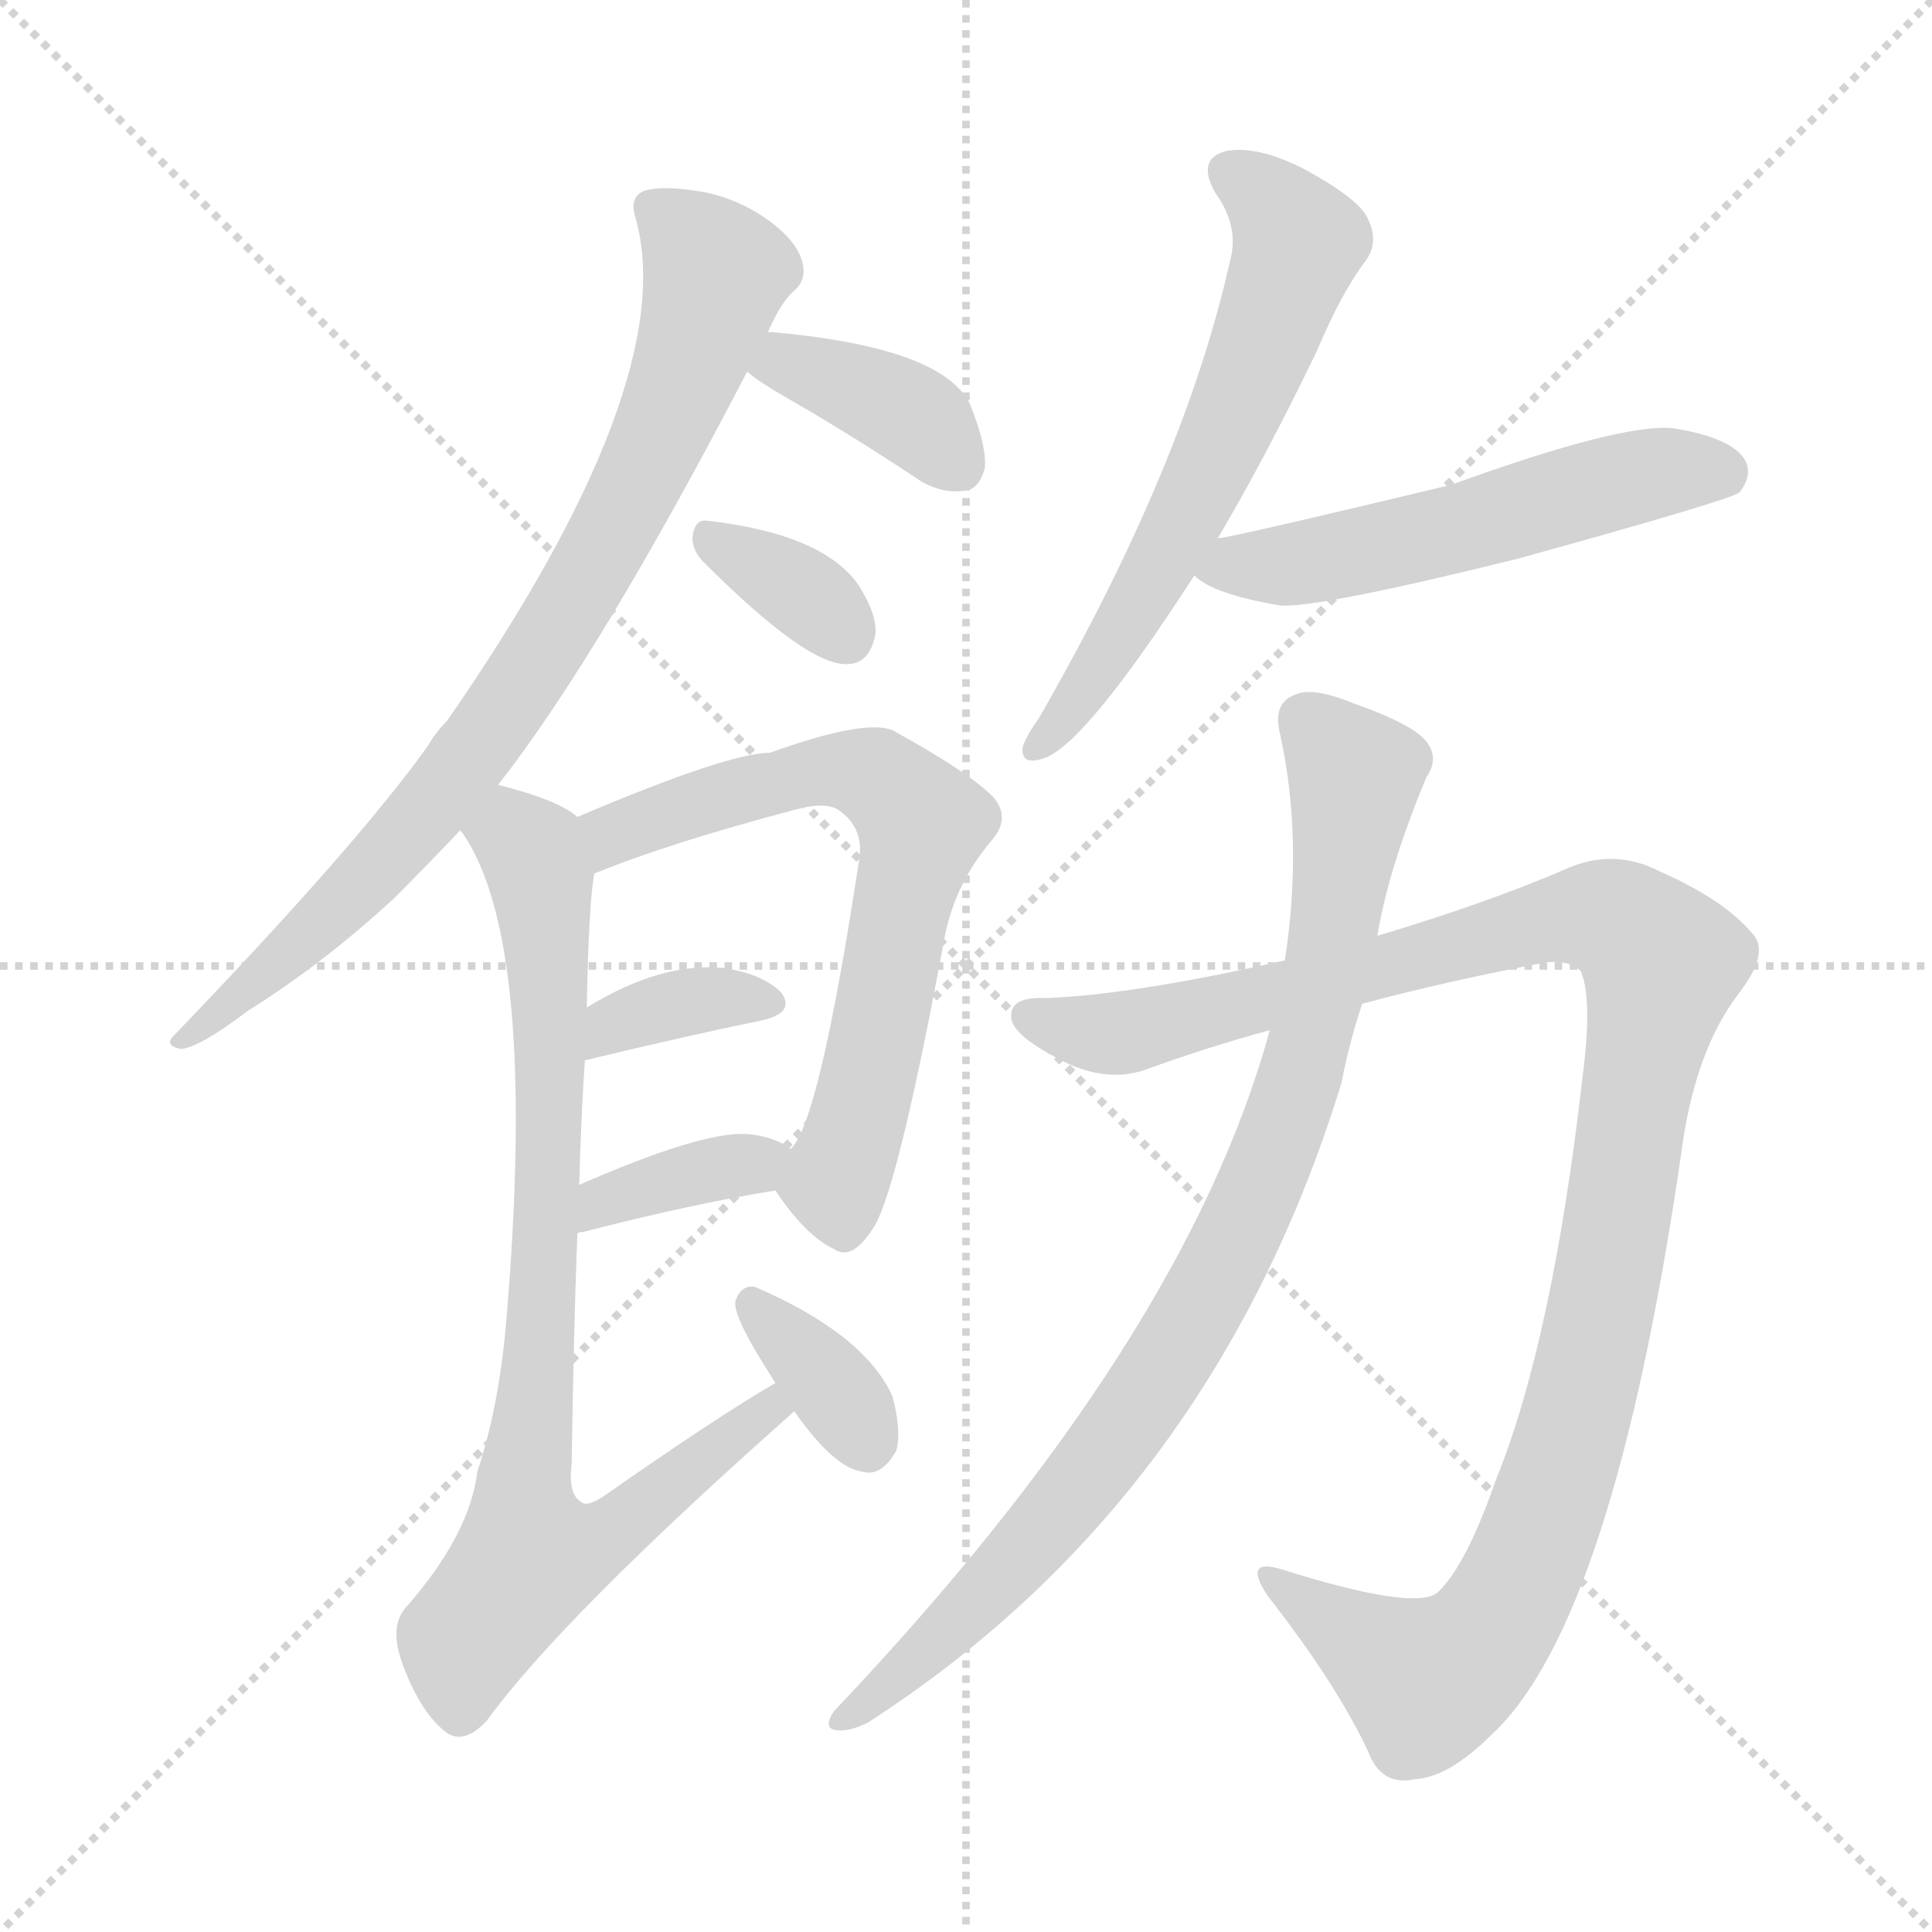 <svg version="1.1" viewBox="0 0 1024 1024" xmlns="http://www.w3.org/2000/svg">
  <g stroke="lightgray" stroke-dasharray="1,1" stroke-width="1" transform="scale(4, 4)">
    <line x1="0" y1="0" x2="256" y2="256"></line>
    <line x1="256" y1="0" x2="0" y2="256"></line>
    <line x1="128" y1="0" x2="128" y2="256"></line>
    <line x1="0" y1="128" x2="256" y2="128"></line>
  </g>
<g transform="scale(1, -1) translate(0, -900)">
   <style type="text/css">
    @keyframes keyframes0 {
      from {
       stroke: blue;
       stroke-dashoffset: 804;
       stroke-width: 128;
       }
       72% {
       animation-timing-function: step-end;
       stroke: blue;
       stroke-dashoffset: 0;
       stroke-width: 128;
       }
       to {
       stroke: black;
       stroke-width: 1024;
       }
       }
       #make-me-a-hanzi-animation-0 {
         animation: keyframes0 0.904s both;
         animation-delay: 0s;
         animation-timing-function: linear;
       }
    @keyframes keyframes1 {
      from {
       stroke: blue;
       stroke-dashoffset: 374;
       stroke-width: 128;
       }
       55% {
       animation-timing-function: step-end;
       stroke: blue;
       stroke-dashoffset: 0;
       stroke-width: 128;
       }
       to {
       stroke: black;
       stroke-width: 1024;
       }
       }
       #make-me-a-hanzi-animation-1 {
         animation: keyframes1 0.554s both;
         animation-delay: 0.904s;
         animation-timing-function: linear;
       }
    @keyframes keyframes2 {
      from {
       stroke: blue;
       stroke-dashoffset: 341;
       stroke-width: 128;
       }
       53% {
       animation-timing-function: step-end;
       stroke: blue;
       stroke-dashoffset: 0;
       stroke-width: 128;
       }
       to {
       stroke: black;
       stroke-width: 1024;
       }
       }
       #make-me-a-hanzi-animation-2 {
         animation: keyframes2 0.528s both;
         animation-delay: 1.459s;
         animation-timing-function: linear;
       }
    @keyframes keyframes3 {
      from {
       stroke: blue;
       stroke-dashoffset: 666;
       stroke-width: 128;
       }
       68% {
       animation-timing-function: step-end;
       stroke: blue;
       stroke-dashoffset: 0;
       stroke-width: 128;
       }
       to {
       stroke: black;
       stroke-width: 1024;
       }
       }
       #make-me-a-hanzi-animation-3 {
         animation: keyframes3 0.792s both;
         animation-delay: 1.986s;
         animation-timing-function: linear;
       }
    @keyframes keyframes4 {
      from {
       stroke: blue;
       stroke-dashoffset: 354;
       stroke-width: 128;
       }
       54% {
       animation-timing-function: step-end;
       stroke: blue;
       stroke-dashoffset: 0;
       stroke-width: 128;
       }
       to {
       stroke: black;
       stroke-width: 1024;
       }
       }
       #make-me-a-hanzi-animation-4 {
         animation: keyframes4 0.538s both;
         animation-delay: 2.778s;
         animation-timing-function: linear;
       }
    @keyframes keyframes5 {
      from {
       stroke: blue;
       stroke-dashoffset: 361;
       stroke-width: 128;
       }
       54% {
       animation-timing-function: step-end;
       stroke: blue;
       stroke-dashoffset: 0;
       stroke-width: 128;
       }
       to {
       stroke: black;
       stroke-width: 1024;
       }
       }
       #make-me-a-hanzi-animation-5 {
         animation: keyframes5 0.544s both;
         animation-delay: 3.316s;
         animation-timing-function: linear;
       }
    @keyframes keyframes6 {
      from {
       stroke: blue;
       stroke-dashoffset: 825;
       stroke-width: 128;
       }
       73% {
       animation-timing-function: step-end;
       stroke: blue;
       stroke-dashoffset: 0;
       stroke-width: 128;
       }
       to {
       stroke: black;
       stroke-width: 1024;
       }
       }
       #make-me-a-hanzi-animation-6 {
         animation: keyframes6 0.921s both;
         animation-delay: 3.86s;
         animation-timing-function: linear;
       }
    @keyframes keyframes7 {
      from {
       stroke: blue;
       stroke-dashoffset: 352;
       stroke-width: 128;
       }
       53% {
       animation-timing-function: step-end;
       stroke: blue;
       stroke-dashoffset: 0;
       stroke-width: 128;
       }
       to {
       stroke: black;
       stroke-width: 1024;
       }
       }
       #make-me-a-hanzi-animation-7 {
         animation: keyframes7 0.536s both;
         animation-delay: 4.781s;
         animation-timing-function: linear;
       }
    @keyframes keyframes8 {
      from {
       stroke: blue;
       stroke-dashoffset: 610;
       stroke-width: 128;
       }
       67% {
       animation-timing-function: step-end;
       stroke: blue;
       stroke-dashoffset: 0;
       stroke-width: 128;
       }
       to {
       stroke: black;
       stroke-width: 1024;
       }
       }
       #make-me-a-hanzi-animation-8 {
         animation: keyframes8 0.746s both;
         animation-delay: 5.318s;
         animation-timing-function: linear;
       }
    @keyframes keyframes9 {
      from {
       stroke: blue;
       stroke-dashoffset: 538;
       stroke-width: 128;
       }
       64% {
       animation-timing-function: step-end;
       stroke: blue;
       stroke-dashoffset: 0;
       stroke-width: 128;
       }
       to {
       stroke: black;
       stroke-width: 1024;
       }
       }
       #make-me-a-hanzi-animation-9 {
         animation: keyframes9 0.688s both;
         animation-delay: 6.064s;
         animation-timing-function: linear;
       }
    @keyframes keyframes10 {
      from {
       stroke: blue;
       stroke-dashoffset: 1117;
       stroke-width: 128;
       }
       78% {
       animation-timing-function: step-end;
       stroke: blue;
       stroke-dashoffset: 0;
       stroke-width: 128;
       }
       to {
       stroke: black;
       stroke-width: 1024;
       }
       }
       #make-me-a-hanzi-animation-10 {
         animation: keyframes10 1.159s both;
         animation-delay: 6.752s;
         animation-timing-function: linear;
       }
    @keyframes keyframes11 {
      from {
       stroke: blue;
       stroke-dashoffset: 882;
       stroke-width: 128;
       }
       74% {
       animation-timing-function: step-end;
       stroke: blue;
       stroke-dashoffset: 0;
       stroke-width: 128;
       }
       to {
       stroke: black;
       stroke-width: 1024;
       }
       }
       #make-me-a-hanzi-animation-11 {
         animation: keyframes11 0.968s both;
         animation-delay: 7.911s;
         animation-timing-function: linear;
       }
</style>
<path d="M 264.0 484.0 Q 318.0 553.0 396.0 703.0 L 407.0 724.0 Q 414.0 740.0 421.0 746.0 Q 428.0 752.0 425.0 762.0 Q 422.0 772.0 409.0 782.0 Q 393.0 794.0 374.0 798.0 Q 352.0 802.0 342.0 799.0 Q 333.0 796.0 337.0 784.0 Q 361.0 697.0 237.0 518.0 Q 231.0 512.0 227.0 505.0 Q 190.0 453.0 93.0 352.0 Q 86.0 346.0 96.0 344.0 Q 106.0 345.0 131.0 364.0 Q 171.0 389.0 209.0 424.0 Q 225.0 440.0 244.0 460.0 L 264.0 484.0 Z" fill="lightgray"></path> 
<path d="M 396.0 703.0 Q 403.0 697.0 419.0 688.0 Q 452.0 669.0 488.0 645.0 Q 500.0 638.0 512.0 640.0 Q 519.0 641.0 522.0 652.0 Q 523.0 664.0 514.0 686.0 Q 499.0 716.0 409.0 724.0 L 407.0 724.0 C 377.0 726.0 372.0 722.0 396.0 703.0 Z" fill="lightgray"></path> 
<path d="M 373.0 602.0 Q 428.0 547.0 449.0 548.0 Q 461.0 548.0 464.0 564.0 Q 465.0 574.0 455.0 590.0 Q 436.0 617.0 375.0 624.0 Q 368.0 625.0 367.0 615.0 Q 367.0 608.0 373.0 602.0 Z" fill="lightgray"></path> 
<path d="M 411.0 269.0 Q 427.0 245.0 442.0 238.0 Q 452.0 231.0 464.0 251.0 Q 477.0 275.0 501.0 405.0 Q 507.0 433.0 526.0 455.0 Q 536.0 467.0 526.0 478.0 Q 513.0 491.0 473.0 513.0 Q 458.0 519.0 408.0 501.0 Q 386.0 501.0 306.0 467.0 C 278.0 455.0 287.0 426.0 315.0 437.0 Q 354.0 453.0 422.0 471.0 Q 437.0 475.0 444.0 471.0 Q 459.0 461.0 455.0 442.0 Q 434.0 304.0 419.0 291.0 C 408.0 273.0 408.0 273.0 411.0 269.0 Z" fill="lightgray"></path> 
<path d="M 310.0 338.0 Q 364.0 351.0 403.0 359.0 Q 422.0 363.0 414.0 374.0 Q 404.0 384.0 383.0 387.0 Q 350.0 390.0 311.0 366.0 C 285.0 351.0 281.0 331.0 310.0 338.0 Z" fill="lightgray"></path> 
<path d="M 306.0 246.0 Q 306.0 247.0 309.0 247.0 Q 367.0 262.0 411.0 269.0 C 441.0 274.0 444.0 274.0 419.0 291.0 Q 410.0 298.0 395.0 299.0 Q 371.0 300.0 307.0 272.0 C 279.0 260.0 277.0 237.0 306.0 246.0 Z" fill="lightgray"></path> 
<path d="M 411.0 167.0 Q 380.0 149.0 320.0 107.0 Q 311.0 101.0 308.0 104.0 Q 301.0 108.0 303.0 124.0 Q 304.0 193.0 306.0 246.0 L 307.0 272.0 Q 308.0 309.0 310.0 338.0 L 311.0 366.0 Q 312.0 421.0 315.0 437.0 C 318.0 461.0 318.0 461.0 306.0 467.0 Q 296.0 476.0 264.0 484.0 C 235.0 492.0 229.0 486.0 244.0 460.0 Q 286.0 403.0 268.0 196.0 Q 264.0 153.0 253.0 120.0 Q 249.0 87.0 216.0 49.0 Q 206.0 39.0 213.0 19.0 Q 222.0 -6.0 235.0 -17.0 Q 245.0 -26.0 258.0 -12.0 Q 298.0 43.0 421.0 152.0 C 443.0 172.0 437.0 183.0 411.0 167.0 Z" fill="lightgray"></path> 
<path d="M 421.0 152.0 Q 442.0 122.0 457.0 120.0 Q 467.0 117.0 475.0 131.0 Q 478.0 141.0 473.0 160.0 Q 458.0 193.0 400.0 218.0 Q 393.0 219.0 390.0 211.0 Q 387.0 204.0 411.0 167.0 L 421.0 152.0 Z" fill="lightgray"></path> 
<path d="M 645.0 614.0 Q 670.0 656.0 698.0 714.0 Q 711.0 745.0 724.0 762.0 Q 731.0 772.0 725.0 784.0 Q 721.0 794.0 692.0 810.0 Q 667.0 823.0 650.0 820.0 Q 634.0 816.0 644.0 798.0 Q 657.0 780.0 652.0 762.0 Q 628.0 654.0 551.0 520.0 Q 544.0 510.0 542.0 504.0 Q 541.0 494.0 553.0 498.0 Q 575.0 505.0 633.0 595.0 L 645.0 614.0 Z" fill="lightgray"></path> 
<path d="M 633.0 595.0 Q 643.0 585.0 679.0 579.0 Q 700.0 578.0 805.0 604.0 Q 917.0 635.0 922.0 639.0 Q 929.0 648.0 925.0 656.0 Q 918.0 668.0 887.0 673.0 Q 860.0 676.0 769.0 643.0 Q 669.0 619.0 648.0 615.0 Q 645.0 615.0 645.0 614.0 C 616.0 607.0 616.0 607.0 633.0 595.0 Z" fill="lightgray"></path> 
<path d="M 722.0 368.0 Q 771.0 381.0 820.0 390.0 Q 833.0 391.0 838.0 385.0 Q 844.0 370.0 839.0 331.0 Q 823.0 190.0 793.0 116.0 Q 777.0 70.0 762.0 56.0 Q 750.0 46.0 680.0 68.0 Q 658.0 75.0 672.0 54.0 Q 708.0 8.0 725.0 -28.0 Q 732.0 -47.0 750.0 -43.0 Q 768.0 -42.0 791.0 -19.0 Q 855.0 41.0 891.0 288.0 Q 898.0 343.0 922.0 374.0 Q 938.0 395.0 929.0 405.0 Q 914.0 423.0 880.0 438.0 Q 855.0 451.0 829.0 439.0 Q 787.0 421.0 730.0 404.0 L 681.0 391.0 Q 602.0 373.0 555.0 371.0 Q 536.0 372.0 536.0 362.0 Q 535.0 353.0 557.0 341.0 Q 584.0 325.0 607.0 333.0 Q 640.0 345.0 673.0 354.0 L 722.0 368.0 Z" fill="lightgray"></path> 
<path d="M 673.0 354.0 Q 628.0 189.0 442.0 -7.0 Q 436.0 -16.0 443.0 -17.0 Q 450.0 -18.0 460.0 -13.0 Q 643.0 105.0 711.0 326.0 Q 715.0 347.0 722.0 368.0 L 730.0 404.0 Q 736.0 440.0 756.0 488.0 Q 763.0 498.0 756.0 507.0 Q 749.0 516.0 718.0 527.0 Q 696.0 536.0 687.0 532.0 Q 675.0 528.0 678.0 513.0 Q 691.0 456.0 681.0 391.0 L 673.0 354.0 Z" fill="lightgray"></path> 
      <clipPath id="make-me-a-hanzi-clip-0">
      <path d="M 264.0 484.0 Q 318.0 553.0 396.0 703.0 L 407.0 724.0 Q 414.0 740.0 421.0 746.0 Q 428.0 752.0 425.0 762.0 Q 422.0 772.0 409.0 782.0 Q 393.0 794.0 374.0 798.0 Q 352.0 802.0 342.0 799.0 Q 333.0 796.0 337.0 784.0 Q 361.0 697.0 237.0 518.0 Q 231.0 512.0 227.0 505.0 Q 190.0 453.0 93.0 352.0 Q 86.0 346.0 96.0 344.0 Q 106.0 345.0 131.0 364.0 Q 171.0 389.0 209.0 424.0 Q 225.0 440.0 244.0 460.0 L 264.0 484.0 Z" fill="lightgray"></path>
      </clipPath>
      <path clip-path="url(#make-me-a-hanzi-clip-0)" d="M 348.0 789.0 L 380.0 755.0 L 366.0 707.0 L 326.0 620.0 L 234.0 479.0 L 172.0 412.0 L 99.0 350.0 " fill="none" id="make-me-a-hanzi-animation-0" stroke-dasharray="676 1352" stroke-linecap="round"></path>

      <clipPath id="make-me-a-hanzi-clip-1">
      <path d="M 396.0 703.0 Q 403.0 697.0 419.0 688.0 Q 452.0 669.0 488.0 645.0 Q 500.0 638.0 512.0 640.0 Q 519.0 641.0 522.0 652.0 Q 523.0 664.0 514.0 686.0 Q 499.0 716.0 409.0 724.0 L 407.0 724.0 C 377.0 726.0 372.0 722.0 396.0 703.0 Z" fill="lightgray"></path>
      </clipPath>
      <path clip-path="url(#make-me-a-hanzi-clip-1)" d="M 408.0 717.0 L 484.0 679.0 L 506.0 655.0 " fill="none" id="make-me-a-hanzi-animation-1" stroke-dasharray="246 492" stroke-linecap="round"></path>

      <clipPath id="make-me-a-hanzi-clip-2">
      <path d="M 373.0 602.0 Q 428.0 547.0 449.0 548.0 Q 461.0 548.0 464.0 564.0 Q 465.0 574.0 455.0 590.0 Q 436.0 617.0 375.0 624.0 Q 368.0 625.0 367.0 615.0 Q 367.0 608.0 373.0 602.0 Z" fill="lightgray"></path>
      </clipPath>
      <path clip-path="url(#make-me-a-hanzi-clip-2)" d="M 379.0 613.0 L 421.0 589.0 L 448.0 564.0 " fill="none" id="make-me-a-hanzi-animation-2" stroke-dasharray="213 426" stroke-linecap="round"></path>

      <clipPath id="make-me-a-hanzi-clip-3">
      <path d="M 411.0 269.0 Q 427.0 245.0 442.0 238.0 Q 452.0 231.0 464.0 251.0 Q 477.0 275.0 501.0 405.0 Q 507.0 433.0 526.0 455.0 Q 536.0 467.0 526.0 478.0 Q 513.0 491.0 473.0 513.0 Q 458.0 519.0 408.0 501.0 Q 386.0 501.0 306.0 467.0 C 278.0 455.0 287.0 426.0 315.0 437.0 Q 354.0 453.0 422.0 471.0 Q 437.0 475.0 444.0 471.0 Q 459.0 461.0 455.0 442.0 Q 434.0 304.0 419.0 291.0 C 408.0 273.0 408.0 273.0 411.0 269.0 Z" fill="lightgray"></path>
      </clipPath>
      <path clip-path="url(#make-me-a-hanzi-clip-3)" d="M 317.0 446.0 L 326.0 459.0 L 343.0 466.0 L 439.0 492.0 L 464.0 488.0 L 483.0 472.0 L 489.0 463.0 L 477.0 425.0 L 462.0 332.0 L 443.0 274.0 L 448.0 254.0 " fill="none" id="make-me-a-hanzi-animation-3" stroke-dasharray="538 1076" stroke-linecap="round"></path>

      <clipPath id="make-me-a-hanzi-clip-4">
      <path d="M 310.0 338.0 Q 364.0 351.0 403.0 359.0 Q 422.0 363.0 414.0 374.0 Q 404.0 384.0 383.0 387.0 Q 350.0 390.0 311.0 366.0 C 285.0 351.0 281.0 331.0 310.0 338.0 Z" fill="lightgray"></path>
      </clipPath>
      <path clip-path="url(#make-me-a-hanzi-clip-4)" d="M 318.0 345.0 L 325.0 358.0 L 353.0 367.0 L 386.0 372.0 L 406.0 368.0 " fill="none" id="make-me-a-hanzi-animation-4" stroke-dasharray="226 452" stroke-linecap="round"></path>

      <clipPath id="make-me-a-hanzi-clip-5">
      <path d="M 306.0 246.0 Q 306.0 247.0 309.0 247.0 Q 367.0 262.0 411.0 269.0 C 441.0 274.0 444.0 274.0 419.0 291.0 Q 410.0 298.0 395.0 299.0 Q 371.0 300.0 307.0 272.0 C 279.0 260.0 277.0 237.0 306.0 246.0 Z" fill="lightgray"></path>
      </clipPath>
      <path clip-path="url(#make-me-a-hanzi-clip-5)" d="M 316.0 255.0 L 320.0 265.0 L 411.0 288.0 " fill="none" id="make-me-a-hanzi-animation-5" stroke-dasharray="233 466" stroke-linecap="round"></path>

      <clipPath id="make-me-a-hanzi-clip-6">
      <path d="M 411.0 167.0 Q 380.0 149.0 320.0 107.0 Q 311.0 101.0 308.0 104.0 Q 301.0 108.0 303.0 124.0 Q 304.0 193.0 306.0 246.0 L 307.0 272.0 Q 308.0 309.0 310.0 338.0 L 311.0 366.0 Q 312.0 421.0 315.0 437.0 C 318.0 461.0 318.0 461.0 306.0 467.0 Q 296.0 476.0 264.0 484.0 C 235.0 492.0 229.0 486.0 244.0 460.0 Q 286.0 403.0 268.0 196.0 Q 264.0 153.0 253.0 120.0 Q 249.0 87.0 216.0 49.0 Q 206.0 39.0 213.0 19.0 Q 222.0 -6.0 235.0 -17.0 Q 245.0 -26.0 258.0 -12.0 Q 298.0 43.0 421.0 152.0 C 443.0 172.0 437.0 183.0 411.0 167.0 Z" fill="lightgray"></path>
      </clipPath>
      <path clip-path="url(#make-me-a-hanzi-clip-6)" d="M 254.0 462.0 L 272.0 458.0 L 282.0 448.0 L 292.0 377.0 L 287.0 197.0 L 277.0 110.0 L 280.0 74.0 L 299.0 76.0 L 330.0 91.0 L 407.0 150.0 L 409.0 160.0 " fill="none" id="make-me-a-hanzi-animation-6" stroke-dasharray="697 1394" stroke-linecap="round"></path>

      <clipPath id="make-me-a-hanzi-clip-7">
      <path d="M 421.0 152.0 Q 442.0 122.0 457.0 120.0 Q 467.0 117.0 475.0 131.0 Q 478.0 141.0 473.0 160.0 Q 458.0 193.0 400.0 218.0 Q 393.0 219.0 390.0 211.0 Q 387.0 204.0 411.0 167.0 L 421.0 152.0 Z" fill="lightgray"></path>
      </clipPath>
      <path clip-path="url(#make-me-a-hanzi-clip-7)" d="M 399.0 209.0 L 438.0 169.0 L 460.0 136.0 " fill="none" id="make-me-a-hanzi-animation-7" stroke-dasharray="224 448" stroke-linecap="round"></path>

      <clipPath id="make-me-a-hanzi-clip-8">
      <path d="M 645.0 614.0 Q 670.0 656.0 698.0 714.0 Q 711.0 745.0 724.0 762.0 Q 731.0 772.0 725.0 784.0 Q 721.0 794.0 692.0 810.0 Q 667.0 823.0 650.0 820.0 Q 634.0 816.0 644.0 798.0 Q 657.0 780.0 652.0 762.0 Q 628.0 654.0 551.0 520.0 Q 544.0 510.0 542.0 504.0 Q 541.0 494.0 553.0 498.0 Q 575.0 505.0 633.0 595.0 L 645.0 614.0 Z" fill="lightgray"></path>
      </clipPath>
      <path clip-path="url(#make-me-a-hanzi-clip-8)" d="M 652.0 808.0 L 675.0 792.0 L 688.0 772.0 L 686.0 764.0 L 653.0 677.0 L 612.0 593.0 L 550.0 505.0 " fill="none" id="make-me-a-hanzi-animation-8" stroke-dasharray="482 964" stroke-linecap="round"></path>

      <clipPath id="make-me-a-hanzi-clip-9">
      <path d="M 633.0 595.0 Q 643.0 585.0 679.0 579.0 Q 700.0 578.0 805.0 604.0 Q 917.0 635.0 922.0 639.0 Q 929.0 648.0 925.0 656.0 Q 918.0 668.0 887.0 673.0 Q 860.0 676.0 769.0 643.0 Q 669.0 619.0 648.0 615.0 Q 645.0 615.0 645.0 614.0 C 616.0 607.0 616.0 607.0 633.0 595.0 Z" fill="lightgray"></path>
      </clipPath>
      <path clip-path="url(#make-me-a-hanzi-clip-9)" d="M 640.0 597.0 L 748.0 613.0 L 883.0 650.0 L 916.0 647.0 " fill="none" id="make-me-a-hanzi-animation-9" stroke-dasharray="410 820" stroke-linecap="round"></path>

      <clipPath id="make-me-a-hanzi-clip-10">
      <path d="M 722.0 368.0 Q 771.0 381.0 820.0 390.0 Q 833.0 391.0 838.0 385.0 Q 844.0 370.0 839.0 331.0 Q 823.0 190.0 793.0 116.0 Q 777.0 70.0 762.0 56.0 Q 750.0 46.0 680.0 68.0 Q 658.0 75.0 672.0 54.0 Q 708.0 8.0 725.0 -28.0 Q 732.0 -47.0 750.0 -43.0 Q 768.0 -42.0 791.0 -19.0 Q 855.0 41.0 891.0 288.0 Q 898.0 343.0 922.0 374.0 Q 938.0 395.0 929.0 405.0 Q 914.0 423.0 880.0 438.0 Q 855.0 451.0 829.0 439.0 Q 787.0 421.0 730.0 404.0 L 681.0 391.0 Q 602.0 373.0 555.0 371.0 Q 536.0 372.0 536.0 362.0 Q 535.0 353.0 557.0 341.0 Q 584.0 325.0 607.0 333.0 Q 640.0 345.0 673.0 354.0 L 722.0 368.0 Z" fill="lightgray"></path>
      </clipPath>
      <path clip-path="url(#make-me-a-hanzi-clip-10)" d="M 546.0 361.0 L 571.0 353.0 L 597.0 353.0 L 832.0 414.0 L 857.0 412.0 L 881.0 390.0 L 834.0 143.0 L 812.0 79.0 L 788.0 33.0 L 755.0 9.0 L 674.0 62.0 " fill="none" id="make-me-a-hanzi-animation-10" stroke-dasharray="989 1978" stroke-linecap="round"></path>

      <clipPath id="make-me-a-hanzi-clip-11">
      <path d="M 673.0 354.0 Q 628.0 189.0 442.0 -7.0 Q 436.0 -16.0 443.0 -17.0 Q 450.0 -18.0 460.0 -13.0 Q 643.0 105.0 711.0 326.0 Q 715.0 347.0 722.0 368.0 L 730.0 404.0 Q 736.0 440.0 756.0 488.0 Q 763.0 498.0 756.0 507.0 Q 749.0 516.0 718.0 527.0 Q 696.0 536.0 687.0 532.0 Q 675.0 528.0 678.0 513.0 Q 691.0 456.0 681.0 391.0 L 673.0 354.0 Z" fill="lightgray"></path>
      </clipPath>
      <path clip-path="url(#make-me-a-hanzi-clip-11)" d="M 691.0 518.0 L 715.0 494.0 L 717.0 476.0 L 692.0 337.0 L 664.0 263.0 L 637.0 208.0 L 569.0 108.0 L 508.0 41.0 L 447.0 -12.0 " fill="none" id="make-me-a-hanzi-animation-11" stroke-dasharray="754 1508" stroke-linecap="round"></path>

</g>
</svg>

